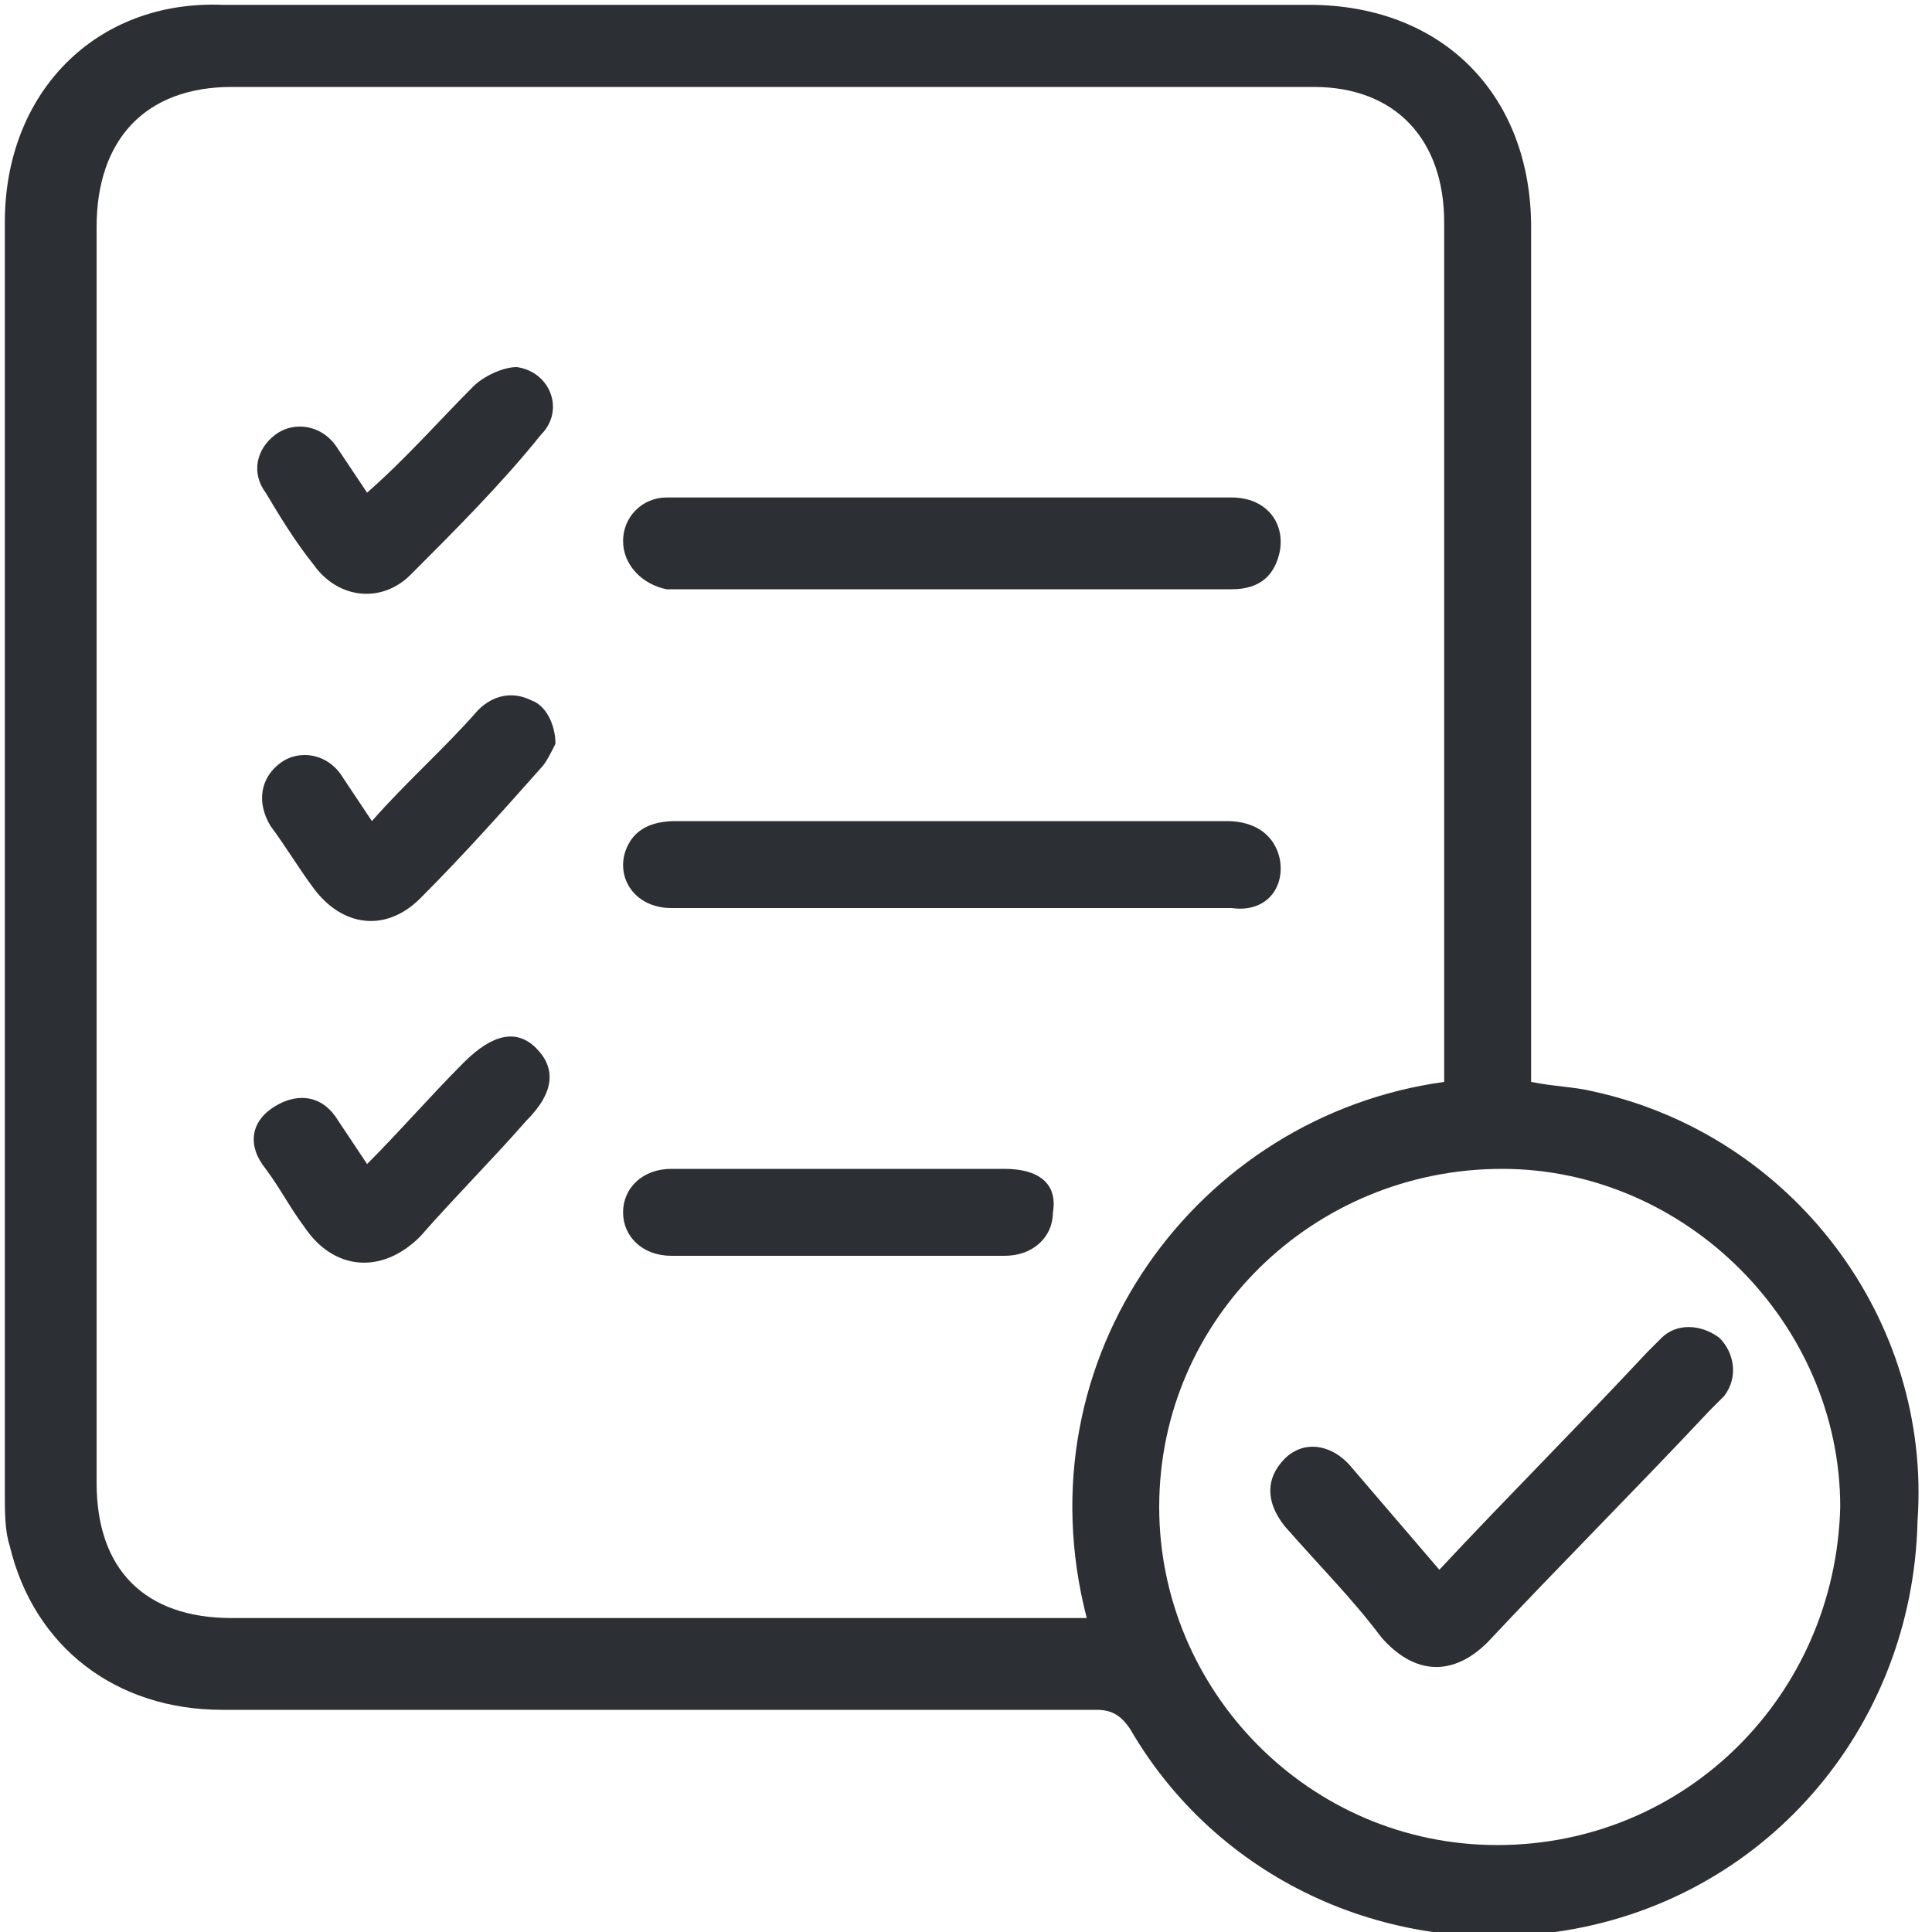 <?xml version="1.0" encoding="utf-8"?>
<!-- Generator: Adobe Illustrator 23.0.1, SVG Export Plug-In . SVG Version: 6.00 Build 0)  -->
<svg version="1.1" id="Layer_1" xmlns="http://www.w3.org/2000/svg" xmlns:xlink="http://www.w3.org/1999/xlink" x="0px" y="0px"
	 viewBox="0 0 40 40" style="enable-background:new 0 0 40 40;" xml:space="preserve">
<style type="text/css">
	.st0{fill:#2C2F33;}
</style>
<g>
	<path class="st0" d="M33,22.6c-0.4-0.1-0.8-0.1-1.3-0.2c0-0.2,0-0.4,0-0.5c0-5.7,0-11.5,0-17.2c0-2.7-1.8-4.6-4.6-4.6
		c-7.5,0-15,0-22.5,0C2,0,0.1,1.9,0.1,4.6c0,8.8,0,17.5,0,26.3c0,0.4,0,0.8,0.1,1.1c0.5,2.1,2.2,3.4,4.4,3.4c6,0,12.1,0,18.1,0
		c0.3,0,0.5,0.1,0.7,0.4c1.8,3.1,5.3,4.7,8.8,4.2c4.3-0.6,7.4-4.2,7.5-8.5C40,27.3,37.1,23.5,33,22.6z M22.5,33.5
		c-0.2,0-0.3,0-0.5,0c-5.7,0-11.5,0-17.2,0C3,33.5,2,32.5,2,30.7c0-8.7,0-17.3,0-26c0-1.8,1-2.9,2.8-2.9c7.5,0,14.9,0,22.4,0
		c1.7,0,2.7,1.1,2.7,2.8c0,5.8,0,11.6,0,17.4c0,0.1,0,0.3,0,0.4C24.8,23.1,21.1,28.1,22.5,33.5z M31,38.2c-3.9,0-7-3.2-7-7
		c0-3.9,3.2-7,7.1-7c3.8,0,7,3.2,7,7C38,35.1,34.9,38.2,31,38.2z"/>
	<path class="st0" d="M13.8,12.2c0.1,0,0.2,0,0.3,0c2.6,0,10.2,0,11.4,0c0.6,0,0.9-0.3,1-0.8c0.1-0.6-0.3-1.1-1-1.1
		c-1.9,0-9.7,0-11.7,0c-0.5,0-0.9,0.4-0.9,0.9C12.9,11.7,13.3,12.1,13.8,12.2z"/>
	<path class="st0" d="M26.5,17.8c-0.1-0.5-0.5-0.8-1.1-0.8c-1.7,0-9.3,0-11.4,0c-0.4,0-0.8,0.1-1,0.5c-0.3,0.6,0.1,1.3,0.9,1.3
		c1.9,0,10.3,0,11.6,0C26.2,18.9,26.6,18.4,26.5,17.8z"/>
	<path class="st0" d="M20.8,24.2c-1.1,0-2.3,0-3.4,0c-1.2,0-2.3,0-3.5,0c-0.6,0-1,0.4-1,0.9c0,0.5,0.4,0.9,1,0.9c2.3,0,4.6,0,6.9,0
		c0.6,0,1-0.4,1-0.9C21.9,24.5,21.5,24.2,20.8,24.2z"/>
	<path class="st0" d="M11,14.5c-0.4-0.2-0.8-0.1-1.1,0.2c-0.7,0.8-1.5,1.5-2.2,2.3c-0.2-0.3-0.4-0.6-0.6-0.9
		c-0.3-0.5-0.9-0.6-1.3-0.3c-0.4,0.3-0.5,0.8-0.2,1.3c0.3,0.4,0.6,0.9,0.9,1.3c0.6,0.8,1.5,0.9,2.2,0.2c0.9-0.9,1.7-1.8,2.5-2.7
		c0.1-0.1,0.2-0.3,0.3-0.5C11.5,15,11.3,14.6,11,14.5z"/>
	<path class="st0" d="M9.6,22c-0.7,0.7-1.3,1.4-2,2.1c-0.2-0.3-0.4-0.6-0.6-0.9c-0.3-0.5-0.8-0.6-1.3-0.3c-0.5,0.3-0.6,0.8-0.2,1.3
		C5.8,24.6,6,25,6.3,25.4c0.6,0.9,1.6,1,2.4,0.2c0.7-0.8,1.5-1.6,2.2-2.4c0.6-0.6,0.6-1.1,0.2-1.5C10.7,21.3,10.2,21.4,9.6,22z"/>
	<path class="st0" d="M10.7,7.6C10.4,7.6,10,7.8,9.8,8c-0.7,0.7-1.4,1.5-2.2,2.2C7.4,9.9,7.2,9.6,7,9.3C6.7,8.8,6.1,8.7,5.7,9
		c-0.4,0.3-0.5,0.8-0.2,1.2c0.3,0.5,0.6,1,1,1.5c0.5,0.7,1.4,0.8,2,0.2c0.9-0.9,1.9-1.9,2.7-2.9C11.7,8.5,11.4,7.7,10.7,7.6z"/>
	<path class="st0" d="M34.4,27.7c-0.1,0.1-0.2,0.2-0.3,0.3c-1.4,1.5-2.9,3-4.3,4.5c-0.6-0.7-1.2-1.4-1.8-2.1c-0.4-0.5-1-0.6-1.4-0.2
		c-0.4,0.4-0.4,0.9,0,1.4c0.7,0.8,1.4,1.5,2,2.3c0.7,0.8,1.5,0.8,2.2,0.1c1.5-1.6,3.1-3.2,4.6-4.8c0.1-0.1,0.2-0.2,0.3-0.3
		c0.3-0.4,0.2-0.9-0.1-1.2C35.2,27.4,34.7,27.4,34.4,27.7z"/>
</g>
</svg>
